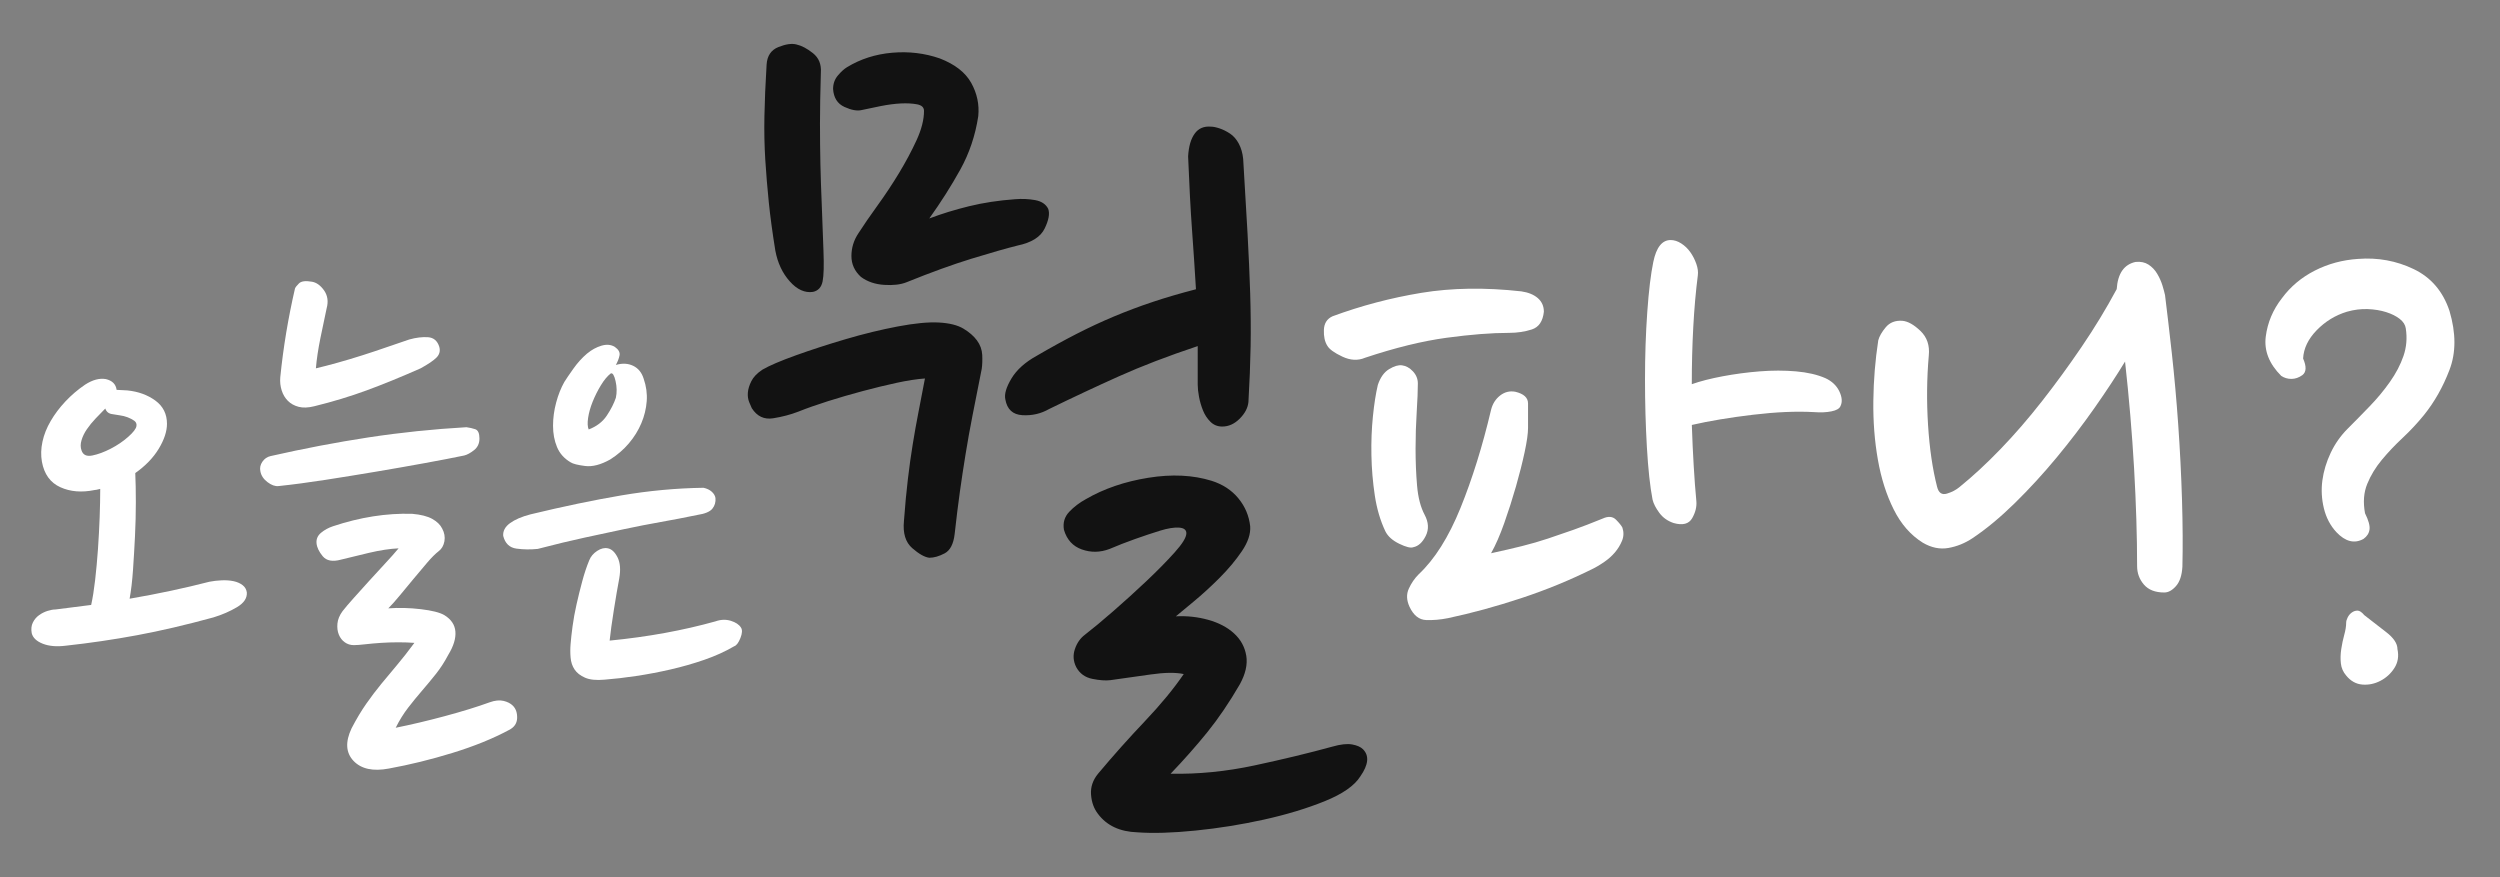 <?xml version="1.0" encoding="utf-8"?>
<!-- Generator: Adobe Illustrator 15.0.0, SVG Export Plug-In . SVG Version: 6.00 Build 0)  -->
<!DOCTYPE svg PUBLIC "-//W3C//DTD SVG 1.0//EN" "http://www.w3.org/TR/2001/REC-SVG-20010904/DTD/svg10.dtd">
<svg version="1.0" id="레이어_1" xmlns="http://www.w3.org/2000/svg" xmlns:xlink="http://www.w3.org/1999/xlink" x="0px"
	 y="0px" width="132.5px" height="46.5px" viewBox="0 0 132.5 46.5" enable-background="new 0 0 132.5 46.5" xml:space="preserve">
	 <rect x="0" y="0" width="132.5" height="46.5" fill="#808080" stroke="none"/>
	 <style type="text/css">
		<![CDATA[
		#group_text01{			/*[오늘은] 텍스트 그룹영역*/
			fill:#FFFFFF;
		}
		
		#group_text02{			/*[뭘] 텍스트 그룹영역*/
			fill:#121212;
		}
		
		#group_text03{			/*[파니] 텍스트 그룹영역*/
			fill:#FFFFFF;
		}
		
		#group_text04{			/*[?] 텍스트 그룹영역*/
			fill:#FFFFFF;
		}

      ]]>
	</style>

<g id="group_text01">
	<path d="M11.101,30.832c0.2-0.04,0.415-0.064,0.646-0.075c0.229-0.01,0.439,0.005,0.63,0.045
		c0.189,0.04,0.35,0.11,0.48,0.21c0.13,0.1,0.204,0.23,0.225,0.39c0.02,0.3-0.155,0.56-0.525,0.78c-0.37,0.22-0.785,0.4-1.244,0.54
		c-1.461,0.4-2.811,0.715-4.051,0.945c-1.24,0.23-2.5,0.416-3.779,0.555c-0.48,0.06-0.886,0.025-1.216-0.105
		c-0.329-0.13-0.524-0.315-0.585-0.555c-0.04-0.22-0.02-0.41,0.061-0.57c0.079-0.16,0.189-0.29,0.33-0.39
		c0.14-0.1,0.289-0.175,0.45-0.225c0.159-0.05,0.3-0.075,0.42-0.075c0.319-0.04,0.635-0.08,0.944-0.12
		c0.311-0.04,0.625-0.08,0.945-0.12c0.08-0.36,0.15-0.799,0.21-1.32c0.06-0.52,0.109-1.065,0.15-1.635
		c0.039-0.57,0.069-1.135,0.09-1.695c0.02-0.56,0.03-1.06,0.03-1.5c-0.161,0.041-0.261,0.06-0.301,0.06
		c-0.68,0.14-1.285,0.09-1.814-0.15c-0.53-0.24-0.855-0.69-0.976-1.35c-0.06-0.34-0.05-0.695,0.03-1.065
		c0.08-0.37,0.225-0.735,0.436-1.095c0.21-0.36,0.469-0.705,0.779-1.035s0.655-0.625,1.035-0.885c0.4-0.26,0.77-0.36,1.11-0.3
		c0.34,0.08,0.529,0.27,0.569,0.57c0.101,0,0.195,0.005,0.285,0.015c0.09,0.01,0.185,0.015,0.285,0.015
		c0.58,0.06,1.075,0.24,1.485,0.54c0.409,0.3,0.614,0.71,0.614,1.23c0,0.4-0.145,0.84-0.435,1.32s-0.705,0.91-1.245,1.29
		c0.02,0.44,0.03,0.955,0.03,1.545c0,0.59-0.015,1.19-0.045,1.8c-0.03,0.61-0.065,1.206-0.105,1.785c-0.04,0.581-0.1,1.09-0.18,1.53
		C8.371,31.473,9.781,31.172,11.101,30.832z M4.321,23.872c0.079,0.24,0.27,0.33,0.569,0.27c0.301-0.06,0.625-0.18,0.976-0.36
		c0.35-0.18,0.66-0.39,0.93-0.63c0.271-0.24,0.415-0.43,0.436-0.57c0.02-0.12-0.021-0.214-0.12-0.285
		c-0.101-0.07-0.216-0.13-0.346-0.18c-0.13-0.05-0.27-0.085-0.42-0.105c-0.149-0.02-0.274-0.04-0.375-0.06
		c-0.2-0.02-0.33-0.12-0.39-0.3c-0.16,0.16-0.33,0.335-0.51,0.525c-0.181,0.19-0.335,0.38-0.465,0.57
		c-0.131,0.19-0.226,0.385-0.285,0.585C4.261,23.532,4.261,23.712,4.321,23.872z"/>
	<path d="M24.601,24.142c-0.58,0.12-1.279,0.255-2.1,0.405c-0.82,0.15-1.675,0.3-2.564,0.45
		c-0.891,0.15-1.785,0.295-2.686,0.435c-0.9,0.14-1.73,0.25-2.49,0.33c-0.18,0.02-0.375-0.05-0.585-0.21
		c-0.21-0.16-0.335-0.35-0.375-0.57c-0.04-0.18-0.005-0.35,0.105-0.51c0.109-0.16,0.255-0.26,0.435-0.3
		c1.76-0.4,3.49-0.73,5.19-0.99c1.699-0.26,3.43-0.439,5.189-0.54c0.16,0.021,0.315,0.056,0.466,0.105
		c0.149,0.05,0.225,0.215,0.225,0.495c0,0.26-0.096,0.465-0.285,0.615C24.936,24.007,24.761,24.103,24.601,24.142z M17.312,16.342
		c-0.101,0.46-0.211,0.985-0.33,1.575c-0.12,0.59-0.2,1.125-0.24,1.605c0.34-0.08,0.725-0.18,1.155-0.3
		c0.43-0.12,0.864-0.25,1.305-0.39c0.439-0.14,0.875-0.285,1.305-0.435c0.43-0.15,0.825-0.285,1.186-0.405
		c0.359-0.1,0.689-0.14,0.989-0.12c0.301,0.021,0.5,0.19,0.601,0.51c0.06,0.22,0.01,0.41-0.15,0.57c-0.16,0.16-0.44,0.35-0.84,0.57
		c-1.04,0.46-1.995,0.851-2.865,1.17s-1.795,0.6-2.774,0.84c-0.32,0.08-0.596,0.09-0.825,0.03c-0.23-0.06-0.42-0.165-0.57-0.315
		c-0.149-0.15-0.26-0.334-0.33-0.555s-0.095-0.45-0.075-0.69c0.08-0.8,0.186-1.59,0.315-2.37c0.13-0.78,0.285-1.56,0.465-2.34
		c0.02-0.06,0.09-0.15,0.21-0.27c0.12-0.12,0.35-0.15,0.69-0.09c0.24,0.041,0.454,0.195,0.645,0.465
		C17.366,15.667,17.411,15.982,17.312,16.342z M23.251,29.212c-0.18,0.14-0.385,0.345-0.615,0.615
		c-0.229,0.27-0.47,0.555-0.72,0.855c-0.25,0.3-0.49,0.59-0.72,0.87c-0.23,0.28-0.436,0.51-0.615,0.69
		c0.56-0.04,1.135-0.025,1.725,0.045c0.59,0.07,1.006,0.175,1.245,0.315c0.36,0.221,0.556,0.51,0.585,0.87
		c0.03,0.36-0.095,0.77-0.375,1.23c-0.2,0.38-0.42,0.72-0.66,1.02c-0.239,0.3-0.484,0.595-0.734,0.885s-0.495,0.59-0.735,0.9
		c-0.24,0.31-0.46,0.665-0.66,1.064c0.8-0.16,1.665-0.364,2.596-0.614c0.93-0.25,1.725-0.495,2.385-0.735
		c0.279-0.1,0.524-0.125,0.735-0.075c0.21,0.05,0.375,0.135,0.494,0.255c0.16,0.16,0.235,0.379,0.226,0.66
		c-0.011,0.28-0.155,0.49-0.436,0.63c-0.859,0.46-1.859,0.865-3,1.215c-1.14,0.351-2.26,0.625-3.359,0.825
		c-0.84,0.16-1.466,0.025-1.875-0.404c-0.41-0.431-0.445-1.006-0.105-1.726c0.26-0.5,0.521-0.935,0.78-1.305s0.525-0.72,0.795-1.05
		s0.545-0.66,0.825-0.99c0.279-0.33,0.59-0.725,0.93-1.185c-0.26-0.02-0.545-0.03-0.854-0.03c-0.311,0-0.615,0.011-0.915,0.03
		c-0.301,0.02-0.581,0.045-0.841,0.075c-0.26,0.03-0.46,0.045-0.6,0.045c-0.18,0-0.34-0.05-0.479-0.15
		c-0.141-0.1-0.245-0.235-0.315-0.405s-0.095-0.365-0.075-0.585c0.02-0.22,0.11-0.44,0.271-0.66c0.14-0.18,0.34-0.415,0.6-0.705
		c0.26-0.29,0.529-0.589,0.811-0.9c0.279-0.31,0.56-0.615,0.84-0.915c0.279-0.3,0.52-0.57,0.72-0.81
		c-0.46,0.021-0.985,0.101-1.575,0.24c-0.59,0.14-1.085,0.26-1.484,0.36c-0.44,0.12-0.761,0.06-0.961-0.18
		c-0.199-0.24-0.31-0.47-0.329-0.69c-0.021-0.22,0.06-0.405,0.239-0.555c0.181-0.15,0.391-0.265,0.63-0.345
		c1.44-0.48,2.84-0.7,4.2-0.66c0.46,0.04,0.814,0.13,1.065,0.27c0.25,0.14,0.425,0.31,0.524,0.51c0.12,0.22,0.16,0.445,0.12,0.675
		C23.511,28.917,23.411,29.092,23.251,29.212z"/>
		
	<path d="M28.5,29.092c-0.38,0.04-0.755,0.035-1.125-0.015c-0.37-0.05-0.604-0.274-0.705-0.675
		c-0.02-0.26,0.101-0.485,0.36-0.675c0.26-0.189,0.62-0.345,1.08-0.465c1.74-0.42,3.345-0.755,4.814-1.005
		c1.471-0.25,2.926-0.385,4.365-0.405c0.181,0.041,0.325,0.11,0.436,0.21c0.109,0.101,0.175,0.21,0.194,0.33
		c0.021,0.22-0.035,0.41-0.165,0.57s-0.395,0.27-0.795,0.33c-0.68,0.14-1.33,0.266-1.949,0.375c-0.621,0.11-1.261,0.235-1.921,0.375
		c-0.659,0.14-1.36,0.291-2.1,0.45C30.25,28.652,29.42,28.852,28.5,29.092z M32.641,19.342c0.34-0.1,0.645-0.085,0.915,0.045
		c0.27,0.13,0.454,0.355,0.555,0.675c0.14,0.4,0.195,0.8,0.165,1.2c-0.03,0.4-0.125,0.791-0.285,1.17
		c-0.16,0.38-0.38,0.735-0.66,1.065s-0.61,0.615-0.99,0.855c-0.5,0.28-0.944,0.396-1.335,0.345c-0.39-0.05-0.645-0.115-0.765-0.195
		c-0.34-0.2-0.58-0.47-0.72-0.81c-0.141-0.34-0.21-0.715-0.21-1.125c0-0.41,0.055-0.82,0.165-1.23
		c0.109-0.41,0.255-0.775,0.435-1.095c0.1-0.16,0.26-0.395,0.48-0.705c0.22-0.31,0.46-0.575,0.72-0.795
		c0.24-0.2,0.495-0.34,0.765-0.42c0.271-0.08,0.505-0.06,0.705,0.06c0.2,0.14,0.285,0.29,0.255,0.45
		C32.806,18.993,32.74,19.162,32.641,19.342z M32.221,29.062c0.199,0.041,0.369,0.2,0.51,0.48c0.14,0.281,0.17,0.65,0.09,1.11
		c-0.04,0.2-0.085,0.45-0.135,0.75c-0.051,0.3-0.101,0.605-0.15,0.915s-0.095,0.61-0.135,0.9c-0.04,0.29-0.07,0.535-0.09,0.735
		c1.02-0.1,1.995-0.235,2.925-0.405s1.825-0.375,2.685-0.615c0.28-0.1,0.55-0.109,0.811-0.03c0.26,0.08,0.439,0.2,0.54,0.36
		c0.079,0.12,0.069,0.305-0.03,0.555c-0.101,0.25-0.21,0.395-0.33,0.435c-0.479,0.28-1.01,0.52-1.59,0.72
		c-0.58,0.2-1.175,0.37-1.785,0.51s-1.215,0.255-1.814,0.345c-0.601,0.09-1.16,0.155-1.681,0.195
		c-0.439,0.041-0.785,0.005-1.035-0.105c-0.25-0.109-0.435-0.255-0.555-0.435c-0.12-0.18-0.19-0.39-0.21-0.63
		c-0.021-0.24-0.021-0.48,0-0.72c0.02-0.26,0.055-0.575,0.105-0.945c0.049-0.37,0.119-0.754,0.21-1.155
		c0.09-0.4,0.189-0.805,0.3-1.215c0.109-0.41,0.234-0.785,0.375-1.125c0.079-0.2,0.22-0.365,0.42-0.495
		C31.85,29.067,32.04,29.022,32.221,29.062z M32.641,21.082c0.06-0.28,0.055-0.575-0.016-0.885s-0.155-0.445-0.255-0.405
		c-0.18,0.14-0.355,0.351-0.524,0.63c-0.171,0.28-0.315,0.57-0.436,0.87c-0.12,0.3-0.2,0.585-0.24,0.855
		c-0.04,0.27-0.029,0.476,0.03,0.615c0.42-0.16,0.74-0.405,0.96-0.735S32.54,21.382,32.641,21.082z"/>
</g>

<g id="group_text02">	
	<path d="M52.032,19.549c-0.185,0.927-0.347,1.746-0.486,2.457c-0.139,0.711-0.263,1.398-0.37,2.062
		c-0.109,0.665-0.209,1.329-0.302,1.993c-0.093,0.665-0.186,1.414-0.278,2.248c-0.062,0.526-0.239,0.866-0.532,1.02
		c-0.294,0.155-0.564,0.232-0.812,0.232c-0.247-0.03-0.549-0.201-0.903-0.51c-0.355-0.309-0.503-0.788-0.44-1.437
		c0.062-0.834,0.131-1.576,0.209-2.225c0.076-0.649,0.162-1.258,0.255-1.831c0.092-0.571,0.192-1.135,0.301-1.691
		c0.107-0.556,0.224-1.159,0.348-1.808c-0.434,0.031-0.935,0.109-1.506,0.232c-0.572,0.124-1.175,0.271-1.808,0.44
		c-0.634,0.17-1.244,0.347-1.831,0.533s-1.112,0.371-1.575,0.556c-0.402,0.155-0.842,0.271-1.321,0.348
		c-0.479,0.078-0.856-0.1-1.135-0.533c-0.031-0.062-0.078-0.169-0.14-0.324c-0.062-0.154-0.085-0.324-0.069-0.51
		s0.077-0.386,0.186-0.603c0.108-0.216,0.302-0.417,0.579-0.603c0.371-0.216,0.966-0.471,1.784-0.765
		c0.818-0.293,1.699-0.579,2.642-0.857c0.942-0.278,1.861-0.502,2.758-0.672c0.896-0.169,1.622-0.239,2.178-0.208
		c0.557,0.031,0.988,0.139,1.298,0.325c0.309,0.185,0.548,0.394,0.718,0.625c0.17,0.231,0.263,0.486,0.278,0.765
		C52.071,19.086,52.063,19.334,52.032,19.549z M43.506,3.839c-0.031,1.051-0.047,1.955-0.047,2.711c0,0.757,0.008,1.476,0.023,2.155
		c0.016,0.68,0.038,1.375,0.069,2.085c0.03,0.711,0.062,1.545,0.093,2.502c0.03,0.772,0.016,1.313-0.046,1.622
		c-0.063,0.31-0.232,0.495-0.51,0.556c-0.434,0.063-0.843-0.123-1.229-0.556c-0.387-0.432-0.642-0.973-0.765-1.622
		c-0.155-0.958-0.271-1.815-0.348-2.572c-0.077-0.757-0.139-1.506-0.186-2.248c-0.046-0.742-0.062-1.513-0.046-2.317
		c0.015-0.803,0.054-1.715,0.116-2.734c0.03-0.463,0.238-0.772,0.625-0.927c0.386-0.154,0.702-0.201,0.95-0.139
		c0.278,0.062,0.571,0.216,0.881,0.463C43.397,3.067,43.536,3.407,43.506,3.839z M51.848,6.157c-0.155,1.02-0.472,1.962-0.95,2.827
		c-0.479,0.865-1.027,1.73-1.646,2.595c0.649-0.247,1.352-0.463,2.108-0.649c0.757-0.185,1.568-0.308,2.434-0.371
		c0.37-0.03,0.726-0.015,1.065,0.046c0.34,0.062,0.571,0.216,0.695,0.463c0.093,0.248,0.03,0.595-0.186,1.042
		c-0.216,0.448-0.695,0.75-1.437,0.904c-0.618,0.155-1.43,0.387-2.433,0.695c-1.005,0.309-2.155,0.726-3.453,1.251
		c-0.309,0.124-0.703,0.17-1.182,0.139c-0.479-0.03-0.889-0.169-1.228-0.417c-0.341-0.309-0.51-0.679-0.51-1.112
		c0-0.432,0.123-0.834,0.37-1.205c0.278-0.432,0.618-0.927,1.02-1.483s0.78-1.127,1.136-1.714c0.354-0.587,0.664-1.166,0.927-1.738
		c0.262-0.572,0.394-1.089,0.394-1.553c0-0.186-0.123-0.301-0.37-0.348c-0.248-0.046-0.533-0.062-0.857-0.046
		c-0.324,0.016-0.68,0.063-1.066,0.139c-0.387,0.078-0.718,0.147-0.996,0.208c-0.247,0.063-0.556,0.008-0.927-0.162
		c-0.371-0.169-0.572-0.487-0.603-0.95c0-0.278,0.085-0.517,0.255-0.718c0.17-0.201,0.332-0.348,0.486-0.44
		c0.711-0.433,1.507-0.688,2.387-0.765c0.881-0.077,1.723,0.023,2.526,0.301c0.803,0.31,1.358,0.742,1.668,1.298
		C51.785,4.952,51.909,5.539,51.848,6.157z M62.97,8.288c0.03-0.525,0.146-0.927,0.348-1.205c0.2-0.278,0.486-0.401,0.857-0.371
		c0.123,0,0.277,0.031,0.463,0.093c0.186,0.063,0.371,0.155,0.557,0.278c0.185,0.124,0.339,0.301,0.463,0.533
		c0.123,0.232,0.201,0.502,0.231,0.811c0.093,1.514,0.17,2.835,0.232,3.962c0.062,1.128,0.107,2.178,0.139,3.151
		c0.03,0.973,0.038,1.916,0.023,2.827c-0.016,0.912-0.055,1.893-0.116,2.943c-0.031,0.309-0.186,0.603-0.463,0.88
		c-0.278,0.278-0.588,0.417-0.927,0.417c-0.248,0-0.457-0.085-0.626-0.255c-0.17-0.17-0.302-0.371-0.394-0.603
		c-0.093-0.232-0.163-0.471-0.209-0.718c-0.046-0.247-0.069-0.464-0.069-0.649v-2.039c-1.576,0.525-2.966,1.059-4.171,1.599
		c-1.205,0.541-2.441,1.12-3.708,1.738c-0.433,0.248-0.903,0.355-1.413,0.325s-0.811-0.309-0.903-0.834
		c-0.063-0.278,0.046-0.648,0.324-1.112c0.278-0.463,0.726-0.864,1.344-1.205c0.741-0.433,1.444-0.818,2.108-1.159
		c0.664-0.339,1.328-0.649,1.993-0.927c0.664-0.278,1.344-0.533,2.039-0.765c0.695-0.232,1.46-0.456,2.294-0.672
		c-0.063-1.05-0.132-2.101-0.209-3.151C63.101,11.131,63.031,9.833,62.97,8.288z M66.26,27.891c0.03,0.402-0.116,0.842-0.44,1.321
		c-0.324,0.479-0.718,0.95-1.182,1.414c-0.463,0.463-0.919,0.88-1.367,1.251c-0.448,0.371-0.765,0.634-0.95,0.788
		c0.587-0.03,1.159,0.031,1.715,0.186c0.557,0.155,1.012,0.394,1.367,0.718c0.355,0.324,0.571,0.718,0.649,1.182
		c0.076,0.463-0.039,0.973-0.348,1.529c-0.557,0.958-1.129,1.799-1.715,2.526c-0.588,0.726-1.236,1.46-1.946,2.201
		c1.451,0.03,2.935-0.116,4.448-0.44s2.889-0.657,4.125-0.996c0.433-0.124,0.779-0.162,1.043-0.116
		c0.262,0.047,0.455,0.131,0.579,0.255c0.34,0.34,0.293,0.818-0.14,1.437c-0.309,0.494-0.942,0.935-1.899,1.321
		c-0.958,0.386-2.032,0.71-3.221,0.973c-1.19,0.263-2.395,0.456-3.615,0.579s-2.247,0.154-3.082,0.093
		c-0.927-0.031-1.621-0.355-2.085-0.973c-0.217-0.278-0.341-0.618-0.371-1.02c-0.031-0.402,0.093-0.772,0.371-1.112
		c0.803-0.958,1.629-1.885,2.479-2.78c0.85-0.896,1.536-1.73,2.063-2.503c-0.434-0.093-1.02-0.085-1.762,0.023
		c-0.741,0.109-1.452,0.209-2.132,0.301c-0.247,0.031-0.563,0.008-0.949-0.069c-0.387-0.077-0.673-0.285-0.857-0.625
		c-0.155-0.309-0.179-0.626-0.07-0.95s0.286-0.579,0.533-0.765c0.401-0.309,0.904-0.726,1.506-1.251
		c0.603-0.525,1.189-1.058,1.762-1.599c0.571-0.54,1.065-1.042,1.482-1.506c0.417-0.464,0.626-0.803,0.626-1.02
		c0-0.185-0.132-0.285-0.394-0.301c-0.264-0.016-0.596,0.039-0.997,0.162c-0.401,0.124-0.842,0.271-1.32,0.44
		c-0.479,0.17-0.935,0.348-1.367,0.533c-0.495,0.186-0.981,0.193-1.46,0.023c-0.479-0.169-0.796-0.517-0.95-1.042
		c-0.063-0.371,0.03-0.687,0.278-0.95c0.247-0.262,0.54-0.486,0.881-0.672c0.957-0.556,2.062-0.934,3.313-1.135
		c1.251-0.201,2.37-0.146,3.359,0.162c0.587,0.186,1.058,0.495,1.413,0.927C65.989,26.841,66.197,27.335,66.26,27.891z"/>
</g>


<g id="group_text03">	
	<path d="M81.825,16.522c-0.054,0.507-0.267,0.82-0.64,0.94c-0.374,0.12-0.773,0.18-1.2,0.18
		c-0.934,0-2.04,0.087-3.319,0.26c-1.28,0.174-2.721,0.527-4.32,1.06c-0.374,0.16-0.773,0.14-1.2-0.06
		c-0.427-0.2-0.693-0.393-0.8-0.58c-0.134-0.213-0.194-0.493-0.18-0.84c0.013-0.347,0.166-0.586,0.46-0.72
		c1.52-0.56,3.086-0.973,4.699-1.24c1.613-0.266,3.381-0.293,5.301-0.08c0.373,0.054,0.666,0.173,0.88,0.36
		C81.719,15.989,81.825,16.229,81.825,16.522z M74.905,29.002c-0.134,0.054-0.38-0.006-0.739-0.18
		c-0.36-0.173-0.607-0.393-0.74-0.66c-0.267-0.56-0.454-1.193-0.561-1.9c-0.106-0.706-0.167-1.42-0.18-2.14
		c-0.014-0.72,0.013-1.406,0.08-2.06c0.066-0.653,0.153-1.206,0.26-1.66c0.134-0.4,0.333-0.68,0.601-0.84
		c0.266-0.16,0.493-0.226,0.68-0.2c0.213,0.027,0.406,0.134,0.58,0.32c0.173,0.187,0.26,0.4,0.26,0.64c0,0.374-0.02,0.874-0.06,1.5
		c-0.04,0.627-0.061,1.28-0.061,1.96s0.026,1.333,0.08,1.96c0.054,0.627,0.187,1.14,0.4,1.54c0.213,0.4,0.232,0.774,0.06,1.12
		C75.392,28.749,75.172,28.949,74.905,29.002z M80.306,20.762c0.453,0.107,0.68,0.314,0.68,0.62c0,0.307,0,0.74,0,1.3
		c0,0.294-0.06,0.72-0.18,1.28c-0.12,0.56-0.273,1.167-0.46,1.82c-0.187,0.654-0.394,1.3-0.62,1.94s-0.46,1.174-0.7,1.6
		c0.613-0.133,1.16-0.26,1.641-0.38c0.479-0.12,0.939-0.253,1.38-0.4c0.439-0.146,0.886-0.3,1.34-0.46
		c0.453-0.16,0.973-0.36,1.56-0.6c0.293-0.133,0.526-0.113,0.7,0.06c0.173,0.174,0.286,0.314,0.34,0.42
		c0.08,0.24,0.073,0.474-0.02,0.7c-0.094,0.227-0.221,0.434-0.38,0.62c-0.16,0.187-0.348,0.354-0.561,0.5
		c-0.214,0.147-0.399,0.26-0.56,0.34c-1.228,0.614-2.507,1.14-3.84,1.58c-1.334,0.44-2.627,0.794-3.881,1.06
		c-0.399,0.08-0.786,0.114-1.159,0.1c-0.374-0.013-0.667-0.247-0.88-0.7c-0.16-0.346-0.174-0.666-0.04-0.96
		c0.133-0.293,0.306-0.546,0.52-0.76c0.854-0.8,1.593-1.973,2.22-3.52c0.627-1.546,1.167-3.28,1.62-5.2
		c0.08-0.32,0.24-0.573,0.48-0.76C79.745,20.776,80.012,20.709,80.306,20.762z M88.706,27.722c-0.32-0.106-0.574-0.286-0.761-0.54
		c-0.187-0.253-0.307-0.486-0.359-0.7c-0.134-0.693-0.234-1.62-0.301-2.78s-0.1-2.36-0.1-3.6c0-1.24,0.04-2.426,0.12-3.56
		c0.08-1.133,0.187-2.02,0.32-2.66c0.159-0.773,0.466-1.16,0.92-1.16c0.186,0,0.373,0.06,0.56,0.18
		c0.187,0.12,0.347,0.273,0.48,0.46c0.133,0.187,0.239,0.394,0.319,0.62s0.106,0.434,0.08,0.62c-0.106,0.827-0.187,1.734-0.24,2.72
		c-0.054,0.987-0.079,2-0.079,3.04c0.453-0.16,1-0.3,1.64-0.42c0.64-0.12,1.293-0.207,1.96-0.26c0.666-0.053,1.307-0.053,1.92,0
		c0.613,0.054,1.133,0.174,1.56,0.36c0.347,0.16,0.594,0.394,0.74,0.7c0.146,0.307,0.166,0.567,0.061,0.78
		c-0.054,0.134-0.214,0.227-0.48,0.28c-0.267,0.054-0.573,0.067-0.92,0.04c-0.934-0.053-2.014-0.006-3.24,0.14
		s-2.307,0.327-3.239,0.54c0.025,0.774,0.06,1.5,0.1,2.18s0.086,1.3,0.14,1.86c0.026,0.294-0.047,0.594-0.22,0.9
		C89.512,27.769,89.186,27.856,88.706,27.722z"/>

	<path d="M104.546,28.522c-0.399,0.267-0.827,0.44-1.28,0.52c-0.453,0.08-0.906-0.013-1.359-0.28
		c-0.641-0.4-1.154-0.986-1.54-1.76c-0.387-0.773-0.667-1.653-0.84-2.64c-0.174-0.986-0.254-2.026-0.24-3.12
		c0.013-1.093,0.1-2.16,0.26-3.2c0.054-0.213,0.187-0.446,0.4-0.7c0.213-0.253,0.506-0.366,0.88-0.34
		c0.293,0.027,0.613,0.207,0.96,0.54c0.346,0.334,0.493,0.767,0.439,1.3c-0.106,1.2-0.119,2.427-0.04,3.68
		c0.08,1.254,0.24,2.347,0.48,3.28c0.08,0.32,0.253,0.44,0.52,0.36s0.493-0.2,0.681-0.36c0.693-0.56,1.413-1.226,2.16-2
		c0.746-0.773,1.479-1.62,2.199-2.54c0.721-0.92,1.421-1.88,2.101-2.88s1.3-2.02,1.859-3.06c0.054-0.826,0.387-1.306,1-1.44
		c0.267-0.026,0.493,0.02,0.681,0.14c0.187,0.12,0.34,0.28,0.46,0.48c0.12,0.2,0.213,0.407,0.28,0.62
		c0.065,0.214,0.112,0.387,0.14,0.52c0.106,0.854,0.227,1.88,0.36,3.08c0.133,1.2,0.246,2.467,0.34,3.8
		c0.093,1.334,0.16,2.66,0.2,3.98c0.039,1.32,0.046,2.5,0.02,3.54c-0.027,0.454-0.14,0.794-0.34,1.02
		c-0.2,0.227-0.407,0.34-0.62,0.34c-0.48,0-0.84-0.14-1.08-0.42c-0.24-0.28-0.36-0.606-0.36-0.98c0-1.573-0.054-3.293-0.159-5.16
		c-0.107-1.866-0.268-3.76-0.48-5.68c-0.454,0.747-0.994,1.567-1.62,2.46c-0.627,0.894-1.294,1.767-2,2.62
		c-0.707,0.854-1.446,1.66-2.22,2.42C106.013,27.422,105.266,28.042,104.546,28.522z"/>
</g>


<g id="group_text04">	
	<path d="M128.466,22.002c-0.348,0.427-0.721,0.827-1.12,1.2c-0.4,0.374-0.768,0.76-1.101,1.16
		s-0.594,0.827-0.779,1.28c-0.188,0.454-0.228,0.974-0.12,1.56c0.186,0.374,0.266,0.66,0.239,0.86c-0.026,0.2-0.133,0.367-0.319,0.5
		c-0.48,0.267-0.96,0.147-1.44-0.36c-0.319-0.346-0.54-0.766-0.66-1.26c-0.119-0.493-0.146-0.986-0.08-1.48
		c0.066-0.493,0.214-0.98,0.44-1.46c0.227-0.48,0.526-0.906,0.9-1.28c0.373-0.373,0.76-0.766,1.159-1.18
		c0.4-0.413,0.761-0.846,1.08-1.3c0.32-0.453,0.561-0.913,0.721-1.38c0.16-0.466,0.199-0.953,0.12-1.46
		c-0.027-0.187-0.134-0.353-0.32-0.5c-0.187-0.146-0.427-0.267-0.72-0.36c-0.294-0.093-0.62-0.146-0.98-0.16
		c-0.36-0.013-0.727,0.034-1.1,0.14c-0.614,0.187-1.147,0.514-1.601,0.98c-0.453,0.467-0.693,0.967-0.72,1.5
		c0.187,0.427,0.173,0.72-0.04,0.88c-0.187,0.134-0.38,0.2-0.58,0.2s-0.38-0.053-0.54-0.16c-0.64-0.64-0.914-1.333-0.82-2.08
		c0.094-0.746,0.381-1.426,0.86-2.04c0.453-0.613,1.033-1.1,1.74-1.46c0.706-0.36,1.473-0.566,2.3-0.62
		c1.04-0.08,2.021,0.1,2.94,0.54s1.553,1.18,1.899,2.22c0.347,1.173,0.347,2.213,0,3.12
		C129.479,20.509,129.025,21.309,128.466,22.002z M127.065,34.402c0.08,0.374,0.026,0.707-0.16,1s-0.434,0.52-0.74,0.68
		c-0.307,0.16-0.627,0.227-0.96,0.2c-0.333-0.026-0.62-0.186-0.859-0.48c-0.16-0.187-0.254-0.4-0.28-0.64
		c-0.027-0.24-0.02-0.493,0.02-0.76c0.04-0.267,0.094-0.52,0.16-0.76c0.066-0.24,0.101-0.453,0.101-0.64
		c0-0.08,0.026-0.173,0.08-0.28c0.053-0.106,0.126-0.193,0.22-0.26c0.093-0.066,0.193-0.1,0.3-0.1s0.227,0.08,0.36,0.24
		c0.373,0.294,0.76,0.594,1.16,0.9C126.865,33.809,127.065,34.109,127.065,34.402z"/>
</g>
</svg>